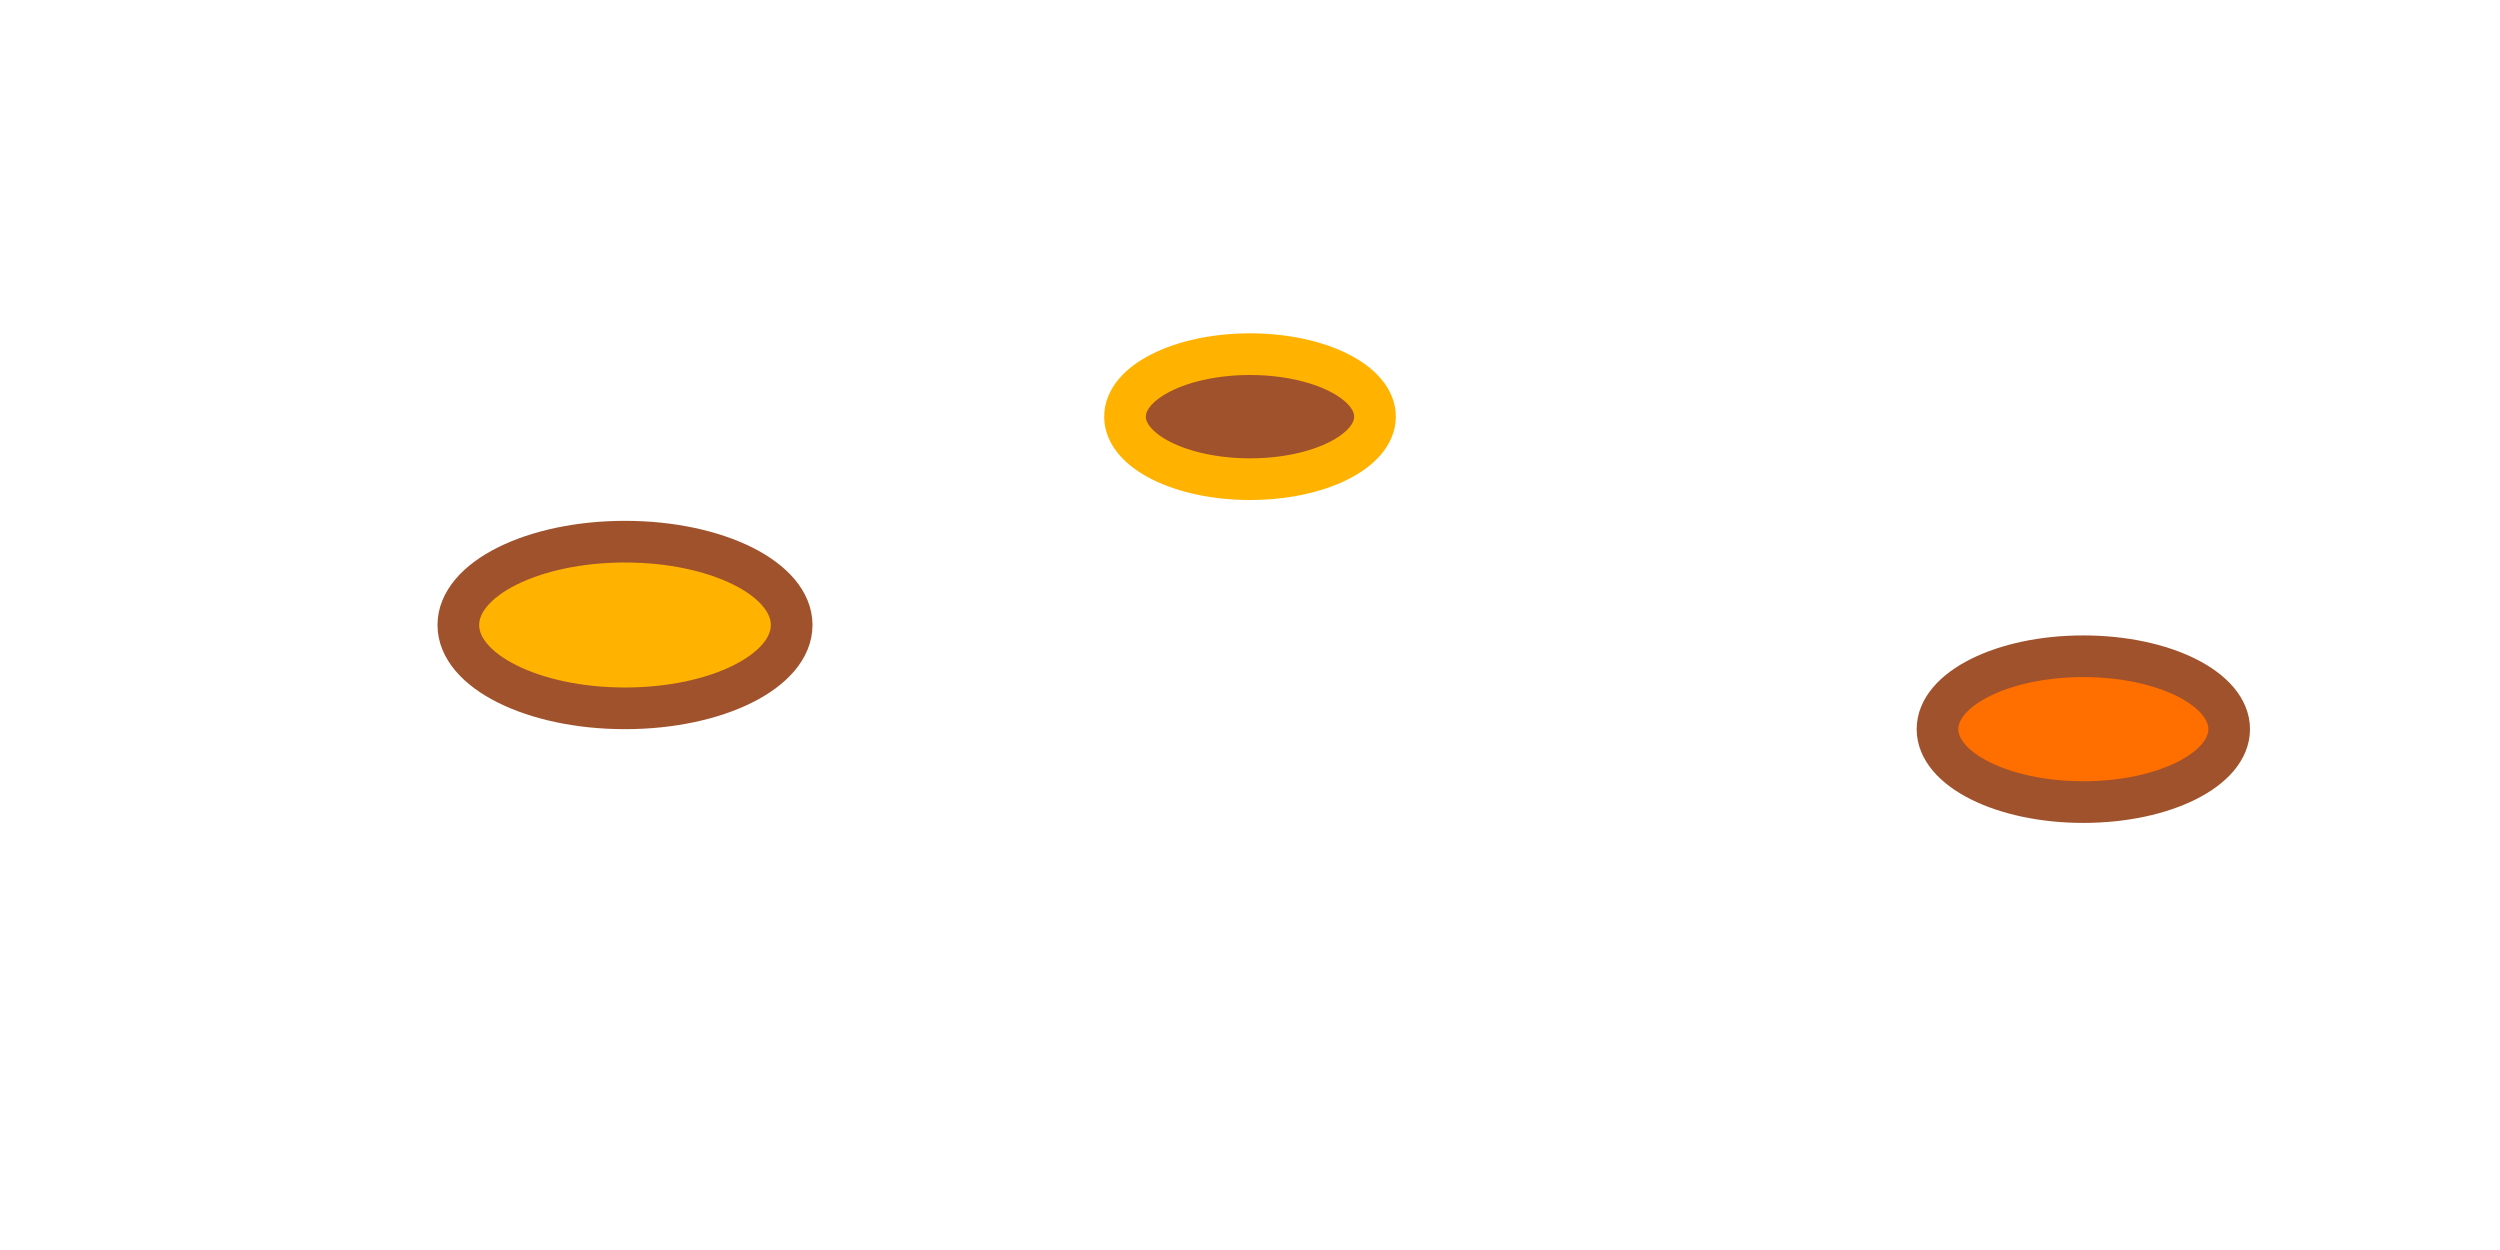 <?xml version="1.0" encoding="UTF-8"?>
<svg width="120" height="60" viewBox="0 0 120 60" fill="none" xmlns="http://www.w3.org/2000/svg">
  <ellipse cx="30" cy="30" rx="8" ry="4" fill="#ffb300" stroke="#a0522d" stroke-width="2"/>
  <ellipse cx="60" cy="20" rx="6" ry="3" fill="#a0522d" stroke="#ffb300" stroke-width="2"/>
  <ellipse cx="100" cy="35" rx="7" ry="3.5" fill="#ff6f00" stroke="#a0522d" stroke-width="2"/>
</svg> 